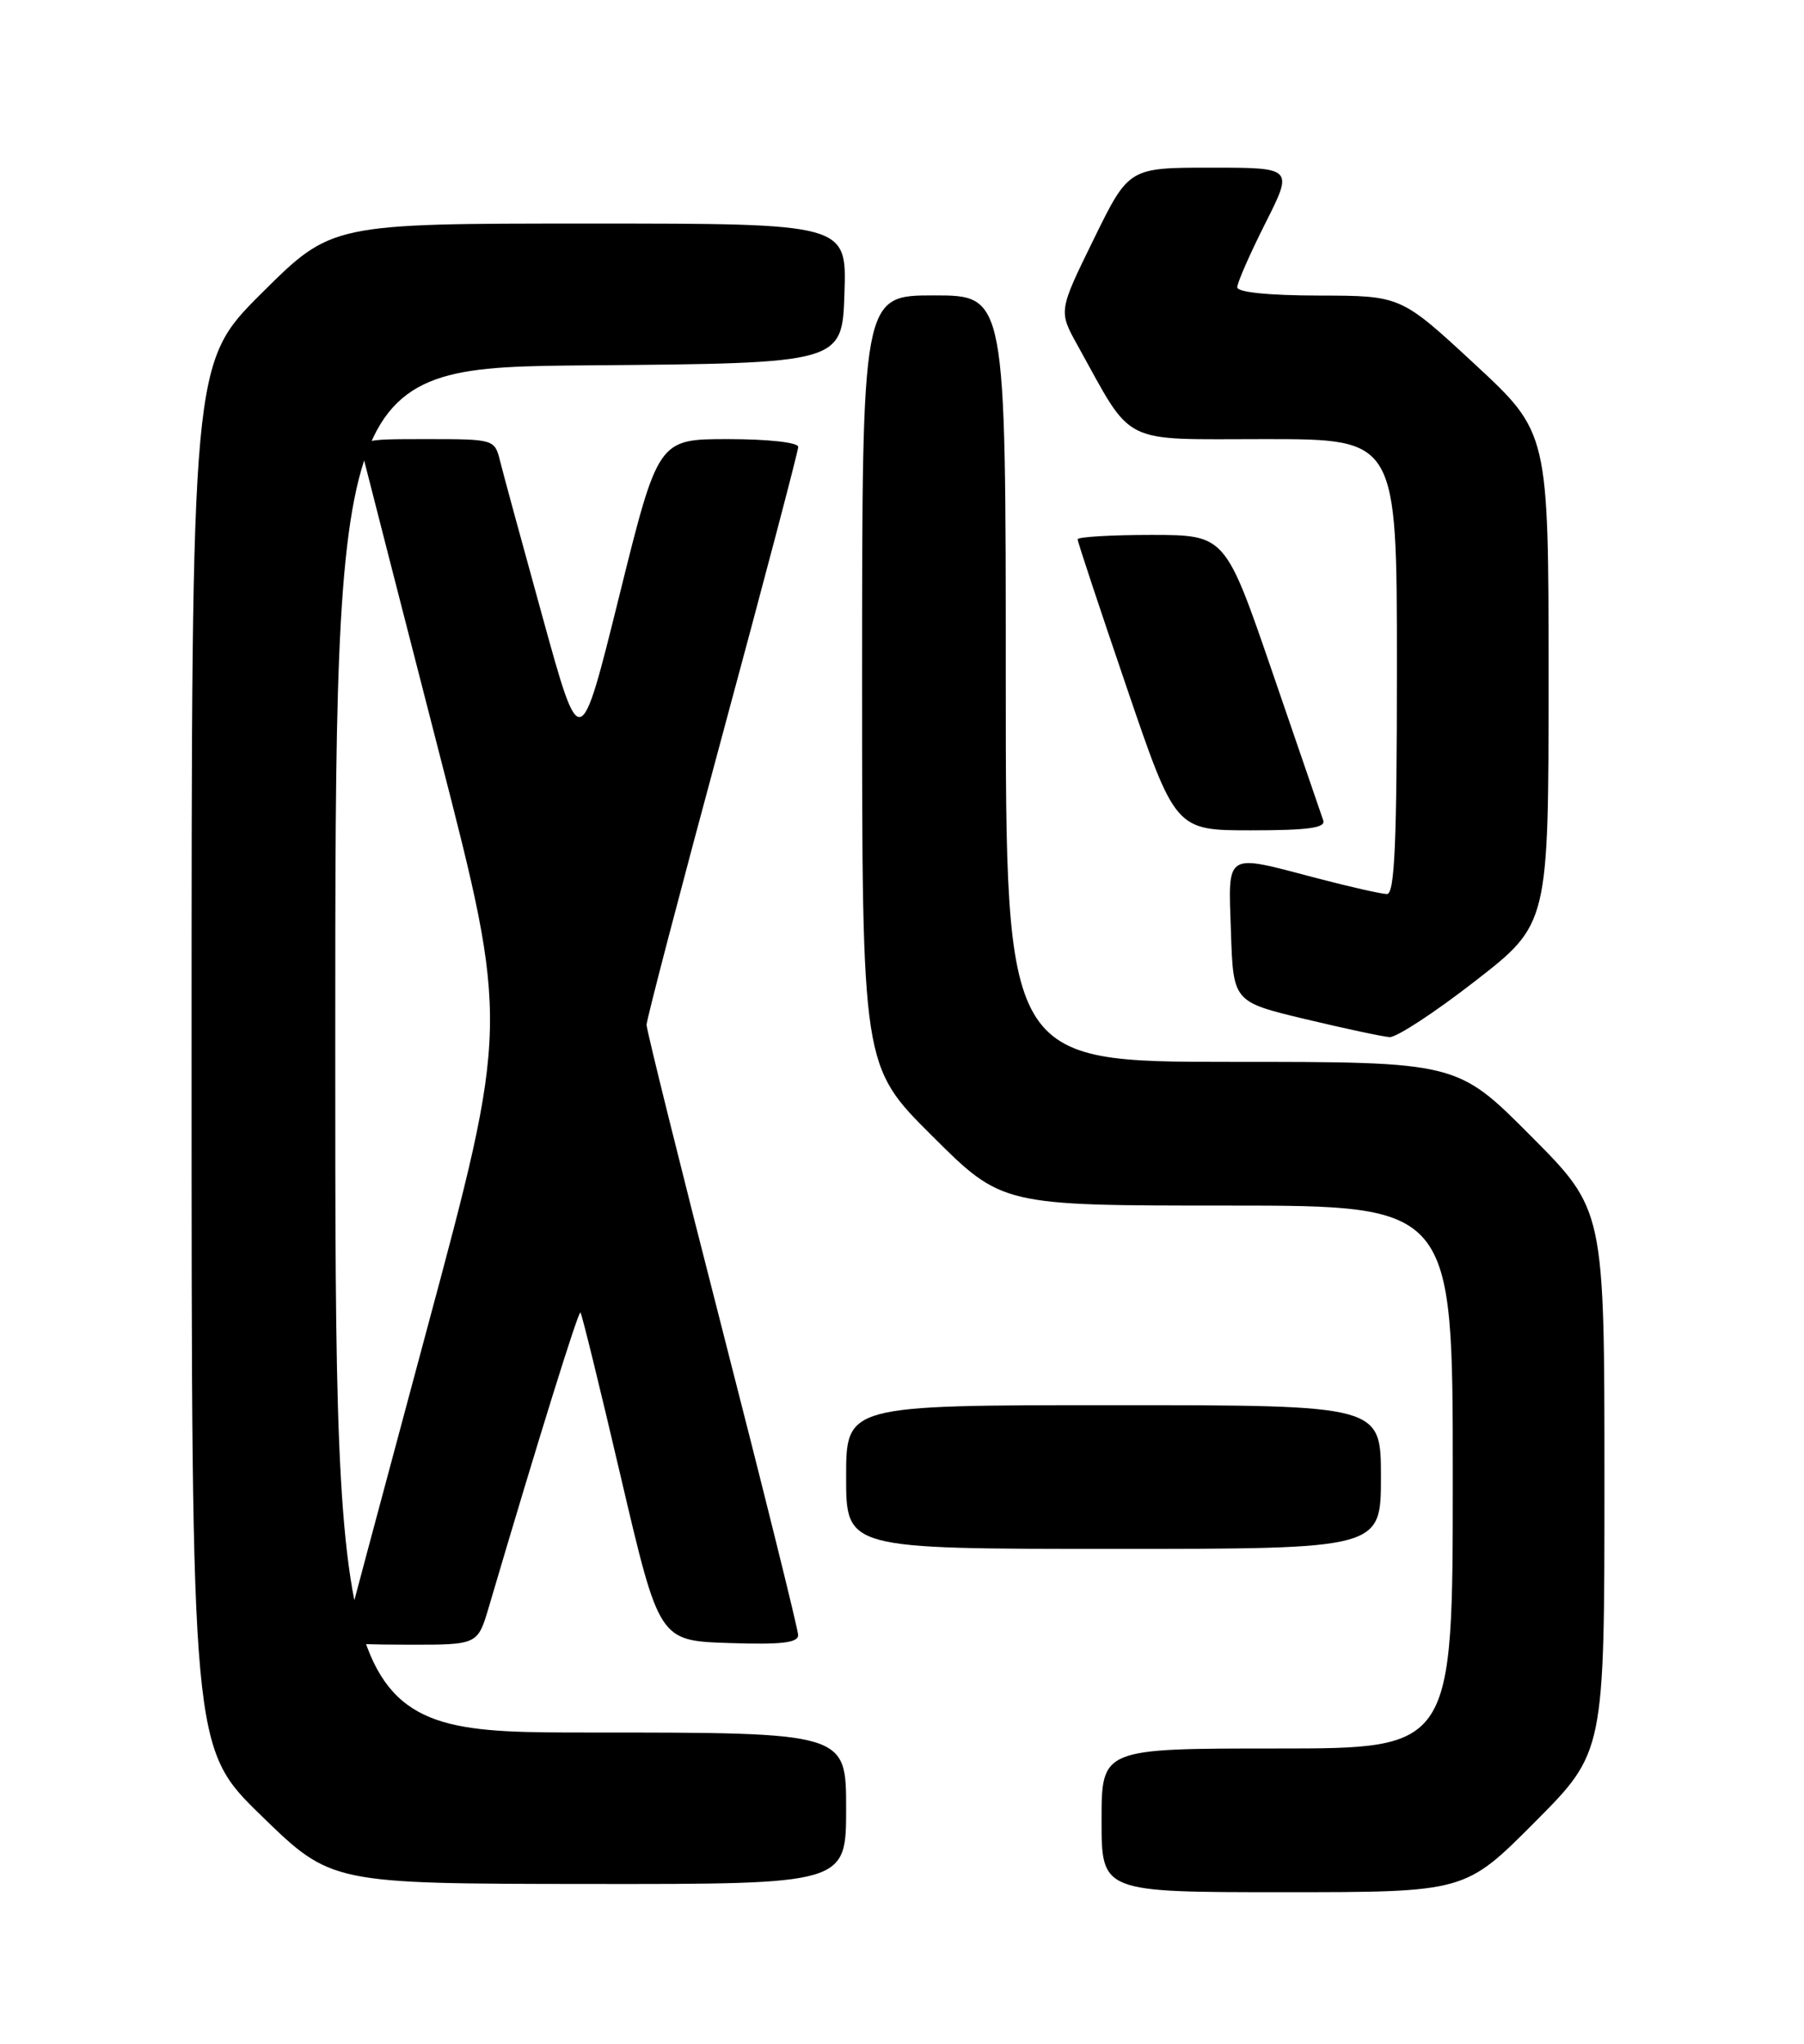 <?xml version="1.0" encoding="UTF-8" standalone="no"?>
<!DOCTYPE svg PUBLIC "-//W3C//DTD SVG 1.1//EN" "http://www.w3.org/Graphics/SVG/1.1/DTD/svg11.dtd" >
<svg xmlns="http://www.w3.org/2000/svg" xmlns:xlink="http://www.w3.org/1999/xlink" version="1.1" viewBox="0 0 226 256">
 <g >
 <path fill="currentColor"
d=" M 192.27 228.23 C 201.00 219.46 201.00 219.46 201.00 185.50 C 201.00 151.54 201.00 151.54 191.77 142.27 C 182.54 133.00 182.54 133.00 154.27 133.00 C 126.00 133.00 126.00 133.00 126.00 85.00 C 126.00 37.00 126.00 37.00 117.00 37.00 C 108.00 37.00 108.00 37.00 108.00 85.27 C 108.00 133.54 108.00 133.54 116.77 142.27 C 125.54 151.00 125.54 151.00 153.77 151.00 C 182.00 151.00 182.00 151.00 182.00 185.00 C 182.00 219.00 182.00 219.00 160.00 219.00 C 138.00 219.00 138.00 219.00 138.00 228.00 C 138.00 237.00 138.00 237.00 160.77 237.00 C 183.54 237.00 183.54 237.00 192.27 228.23 Z  M 106.00 226.50 C 106.00 217.00 106.00 217.00 74.00 217.00 C 42.00 217.00 42.00 217.00 42.00 131.51 C 42.00 46.03 42.00 46.03 73.75 45.76 C 105.50 45.50 105.50 45.50 105.79 36.75 C 106.08 28.00 106.08 28.00 73.81 28.00 C 41.54 28.00 41.54 28.00 32.77 36.73 C 24.00 45.46 24.00 45.46 24.00 132.19 C 24.00 218.92 24.00 218.92 32.75 227.43 C 41.50 235.94 41.50 235.94 73.75 235.97 C 106.00 236.00 106.00 236.00 106.00 226.50 Z  M 61.25 201.25 C 67.39 180.43 72.46 164.13 72.72 164.39 C 72.89 164.56 75.18 173.88 77.80 185.10 C 82.58 205.50 82.58 205.50 91.29 205.79 C 97.89 206.01 100.00 205.77 99.99 204.79 C 99.98 204.08 95.71 186.86 90.49 166.53 C 85.27 146.20 81.00 129.02 81.00 128.36 C 81.00 127.70 85.28 111.36 90.50 92.05 C 95.72 72.74 100.00 56.50 100.00 55.97 C 100.00 55.42 96.22 55.00 91.22 55.00 C 82.45 55.00 82.45 55.00 77.57 74.68 C 72.69 94.37 72.69 94.37 68.01 77.43 C 65.44 68.12 63.02 59.26 62.65 57.75 C 61.97 55.02 61.90 55.00 53.46 55.00 C 44.96 55.00 44.96 55.00 45.64 57.75 C 46.02 59.26 50.24 75.75 55.04 94.39 C 63.76 128.29 63.76 128.29 53.38 166.88 C 47.67 188.11 43.00 205.59 43.00 205.74 C 43.00 205.88 46.79 206.00 51.42 206.00 C 59.85 206.00 59.85 206.00 61.25 201.25 Z  M 173.00 185.00 C 173.00 176.00 173.00 176.00 139.50 176.00 C 106.00 176.00 106.00 176.00 106.00 185.00 C 106.00 194.00 106.00 194.00 139.50 194.00 C 173.00 194.00 173.00 194.00 173.00 185.00 Z  M 184.83 122.86 C 194.00 115.73 194.00 115.73 194.00 84.95 C 194.00 54.18 194.00 54.18 184.75 45.61 C 175.50 37.04 175.50 37.04 165.25 37.02 C 158.93 37.01 155.00 36.61 155.00 35.98 C 155.00 35.41 156.58 31.81 158.51 27.98 C 162.03 21.00 162.03 21.00 151.72 21.00 C 141.41 21.00 141.41 21.00 137.01 29.98 C 132.61 38.96 132.61 38.96 134.98 43.23 C 142.06 55.98 140.11 55.00 158.51 55.00 C 175.00 55.00 175.00 55.00 175.00 83.50 C 175.00 105.64 174.72 112.00 173.75 111.98 C 173.06 111.97 169.12 111.08 165.00 110.00 C 153.30 106.93 153.87 106.57 154.21 116.74 C 154.50 125.48 154.50 125.48 163.50 127.64 C 168.45 128.82 173.21 129.84 174.08 129.90 C 174.95 129.95 179.78 126.79 184.83 122.86 Z  M 165.77 102.75 C 165.53 102.06 162.67 93.74 159.42 84.25 C 153.50 67.01 153.50 67.01 144.25 67.00 C 139.16 67.00 135.00 67.25 135.00 67.55 C 135.00 67.85 137.76 76.17 141.13 86.05 C 147.25 104.00 147.25 104.00 156.73 104.00 C 163.89 104.00 166.11 103.69 165.77 102.75 Z "/>
</g>
</svg>